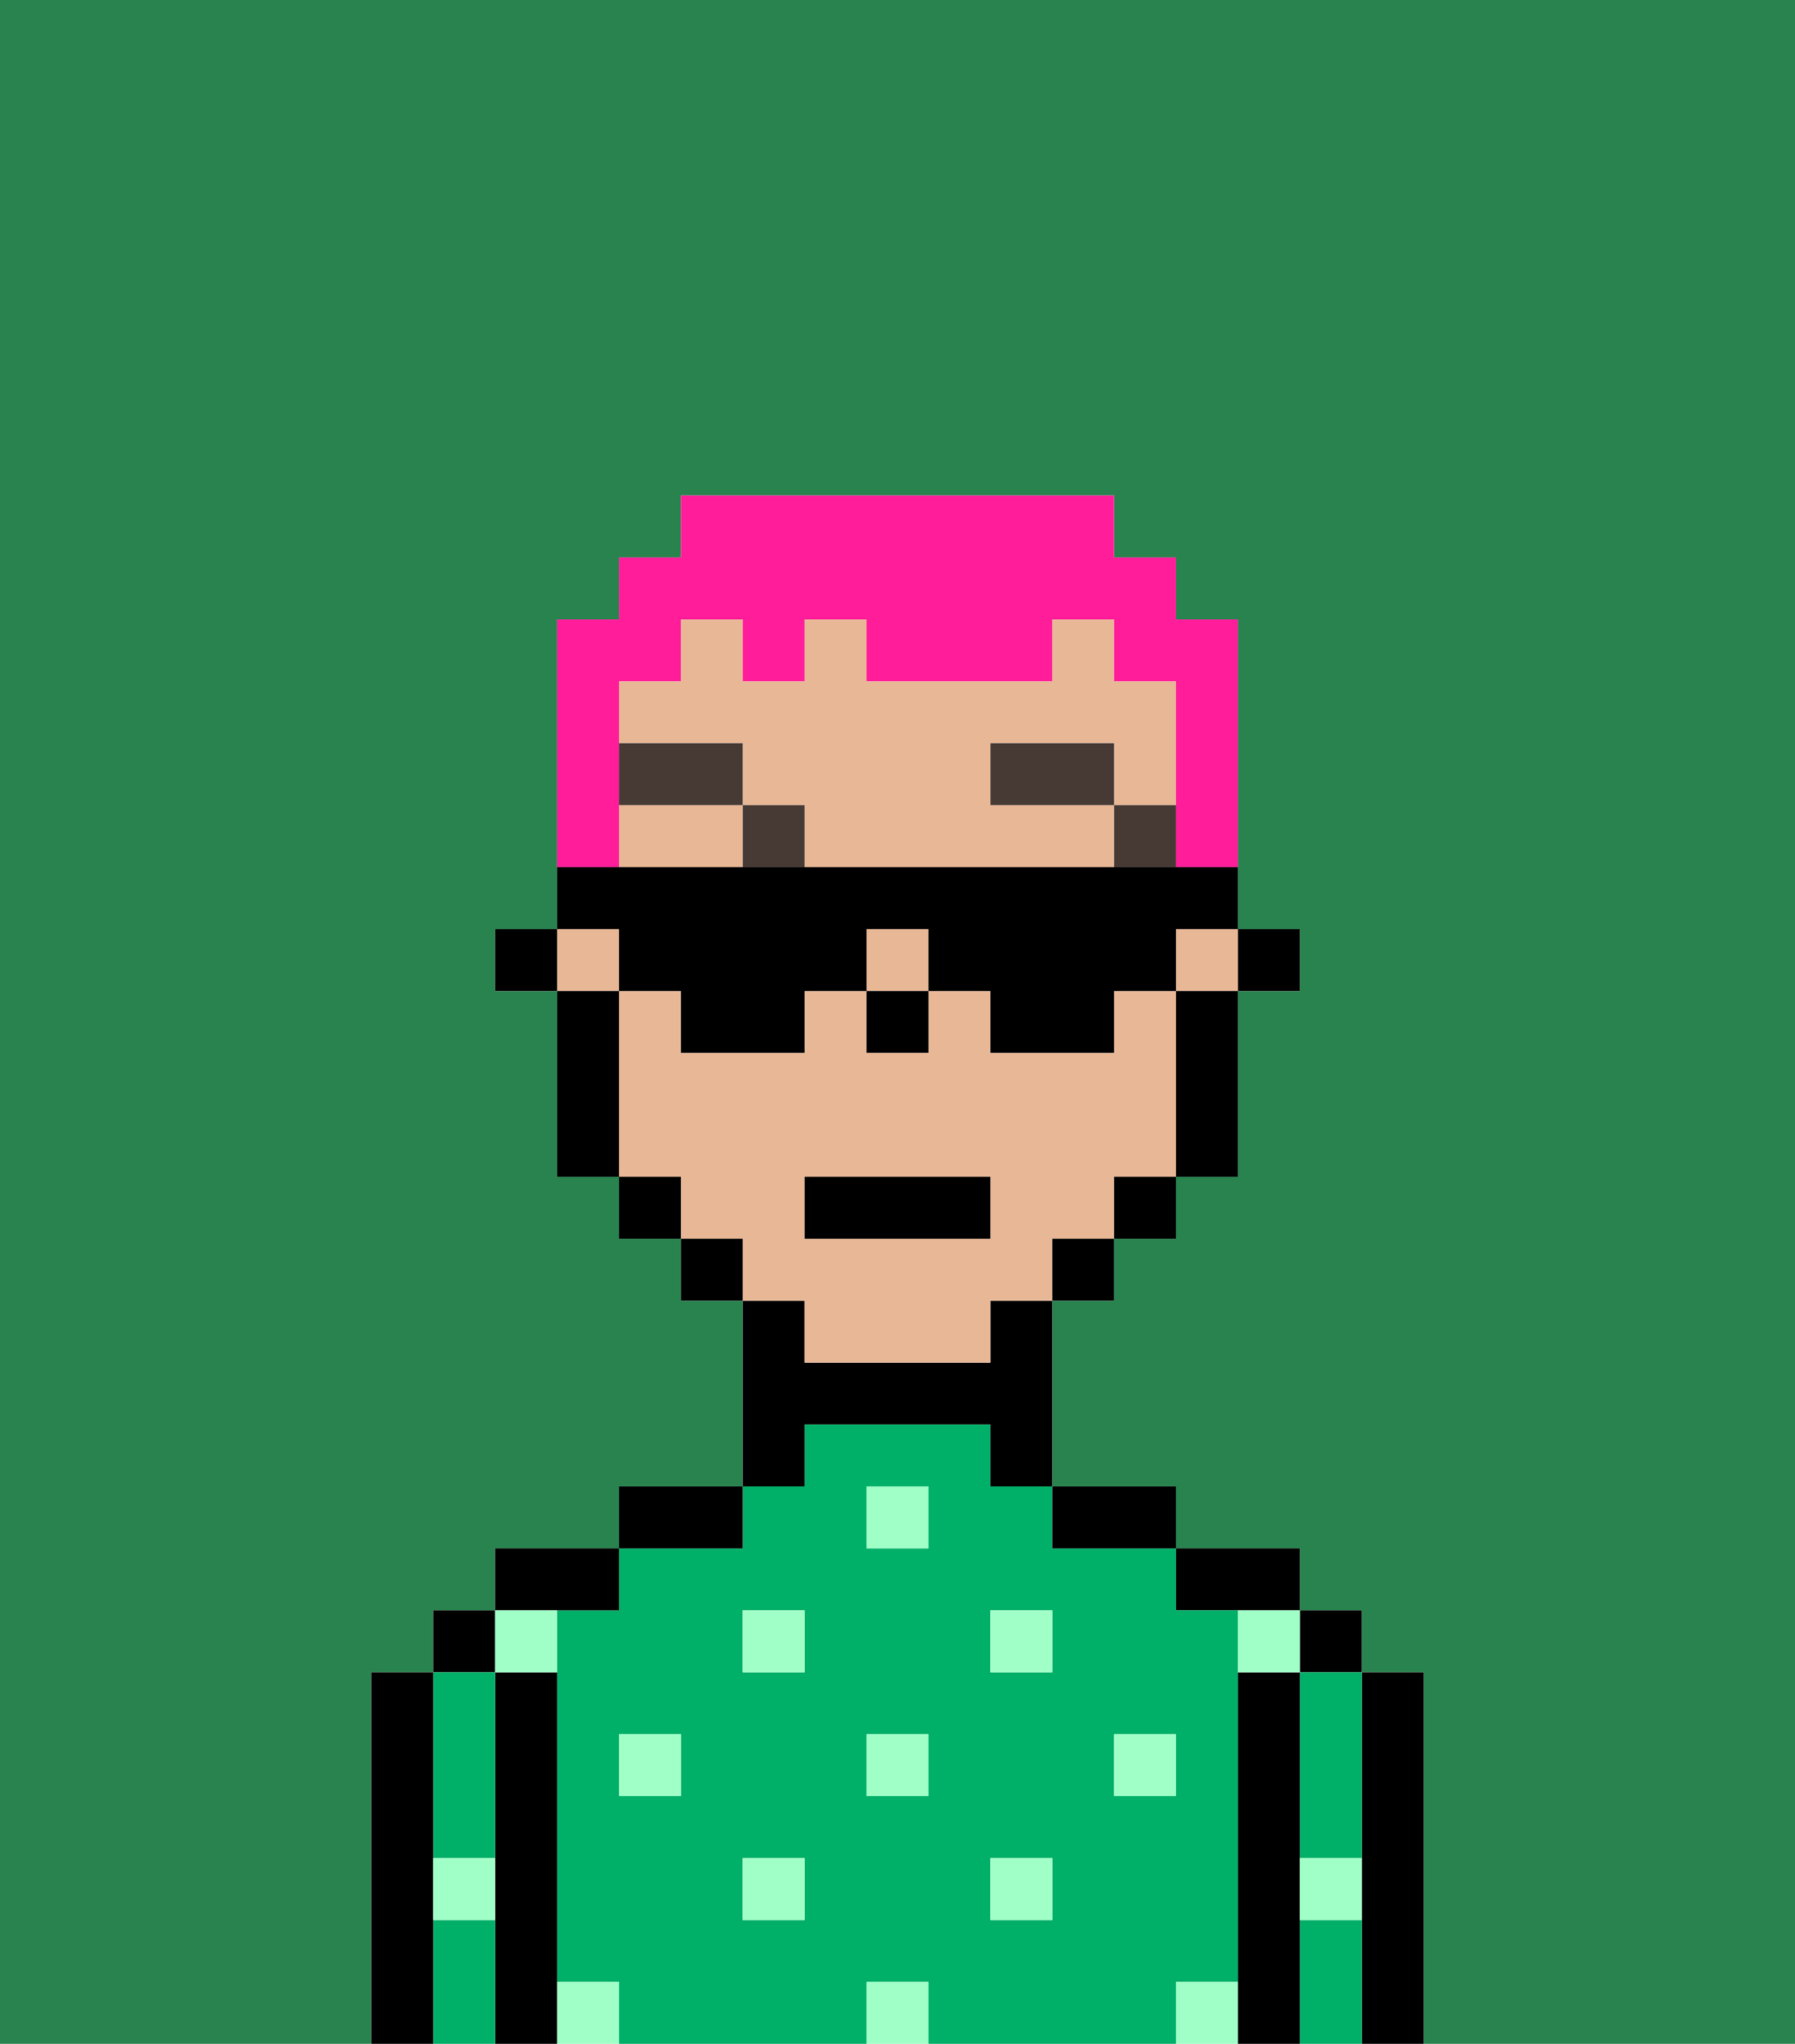 <svg xmlns="http://www.w3.org/2000/svg" viewBox="0 0 29 33"><defs><style>polygon,rect,path{shape-rendering:crispedges;}.ja264-1{fill:#29834f;}.ja264-2{fill:#000000;}.ja264-3{fill:#00af68;}.ja264-4{fill:#9fffc6;}.ja264-5{fill:#e8b795;}.ja264-6{fill:#473a35;}.ja264-7{fill:#ff1d99;}</style></defs><path class="ja264-1" d="M0,33H6V27H7V26H8V25h2V24h2V21H11V20H10V19H9V16H8V15H9V10h1V9h1V8h7V9h1v1h1v5h1v1H20v3H19v1H18v1H17v3h2v1h2v1h1v1h1v6h6V0H0Z"/><path class="ja264-2" d="M23,27H22v6h1V27Z"/><rect class="ja264-2" x="21" y="26" width="1" height="1"/><path class="ja264-3" d="M21,28v2h1V27H21Z"/><path class="ja264-3" d="M21,31v2h1V31Z"/><path class="ja264-2" d="M21,30V27H20v6h1V30Z"/><path class="ja264-2" d="M20,26h1V25H19v1Z"/><path class="ja264-3" d="M20,32V26H19V25H17V24H16V23H13v1H12v1H10v1H9v6h1v1h4V32h1v1h4V32Zm-9-3H10V28h1Zm2,2H12V30h1Zm0-4H12V26h1Zm2,2H14V28h1Zm0-4H14V24h1Zm2,6H16V30h1Zm0-4H16V26h1Zm1,2V28h1v1Z"/><path class="ja264-2" d="M18,25h1V24H17v1Z"/><path class="ja264-2" d="M13,23h3v1h1V21H16v1H13V21H12v3h1Z"/><path class="ja264-2" d="M12,24H10v1h2Z"/><path class="ja264-2" d="M10,26V25H8v1h2Z"/><path class="ja264-2" d="M9,31V27H8v6H9V31Z"/><rect class="ja264-2" x="7" y="26" width="1" height="1"/><path class="ja264-3" d="M7,30H8V27H7v3Z"/><path class="ja264-3" d="M7,31v2H8V31Z"/><path class="ja264-2" d="M7,30V27H6v6H7V30Z"/><rect class="ja264-4" x="10" y="28" width="1" height="1"/><rect class="ja264-4" x="12" y="30" width="1" height="1"/><rect class="ja264-4" x="14" y="28" width="1" height="1"/><rect class="ja264-4" x="14" y="32" width="1" height="1"/><rect class="ja264-4" x="12" y="26" width="1" height="1"/><rect class="ja264-4" x="16" y="30" width="1" height="1"/><rect class="ja264-4" x="18" y="28" width="1" height="1"/><rect class="ja264-4" x="16" y="26" width="1" height="1"/><rect class="ja264-4" x="14" y="24" width="1" height="1"/><path class="ja264-4" d="M9,27V26H8v1Z"/><path class="ja264-4" d="M19,32v1h1V32Z"/><path class="ja264-4" d="M9,32v1h1V32Z"/><path class="ja264-4" d="M7,31H8V30H7Z"/><path class="ja264-4" d="M21,31h1V30H21Z"/><path class="ja264-4" d="M20,27h1V26H20Z"/><rect class="ja264-2" x="20" y="15" width="1" height="1"/><rect class="ja264-5" x="9" y="15" width="1" height="1"/><path class="ja264-5" d="M10,13v1h2V13Z"/><rect class="ja264-5" x="19" y="15" width="1" height="1"/><path class="ja264-5" d="M13,22h3V21h1V20h1V19h1V16H18v1H16V16H15v1H14V16H13v1H11V16H10v3h1v1h1v1h1Zm0-3h3v1H13Z"/><path class="ja264-5" d="M16,13V12h2v1h1V11H18V10H17v1H14V10H13v1H12V10H11v1H10v1h2v1h1v1h5V13Z"/><rect class="ja264-5" x="14" y="15" width="1" height="1"/><path class="ja264-2" d="M19,17v2h1V16H19Z"/><rect class="ja264-2" x="18" y="19" width="1" height="1"/><rect class="ja264-2" x="17" y="20" width="1" height="1"/><rect class="ja264-2" x="11" y="20" width="1" height="1"/><rect class="ja264-2" x="10" y="19" width="1" height="1"/><path class="ja264-2" d="M10,16H9v3h1V16Z"/><rect class="ja264-2" x="8" y="15" width="1" height="1"/><rect class="ja264-2" x="14" y="16" width="1" height="1"/><rect class="ja264-6" x="18" y="13" width="1" height="1"/><rect class="ja264-6" x="16" y="12" width="2" height="1"/><rect class="ja264-6" x="12" y="13" width="1" height="1"/><rect class="ja264-6" x="10" y="12" width="2" height="1"/><rect class="ja264-2" x="13" y="19" width="3" height="1"/><path class="ja264-7" d="M10,13V11h1V10h1v1h1V10h1v1h3V10h1v1h1v3h1V10H19V9H18V8H11V9H10v1H9v4h1Z"/><path class="ja264-2" d="M10,16h1v1h2V16h1V15h1v1h1v1h2V16h1V15h1V14H9v1h1Z"/></svg>